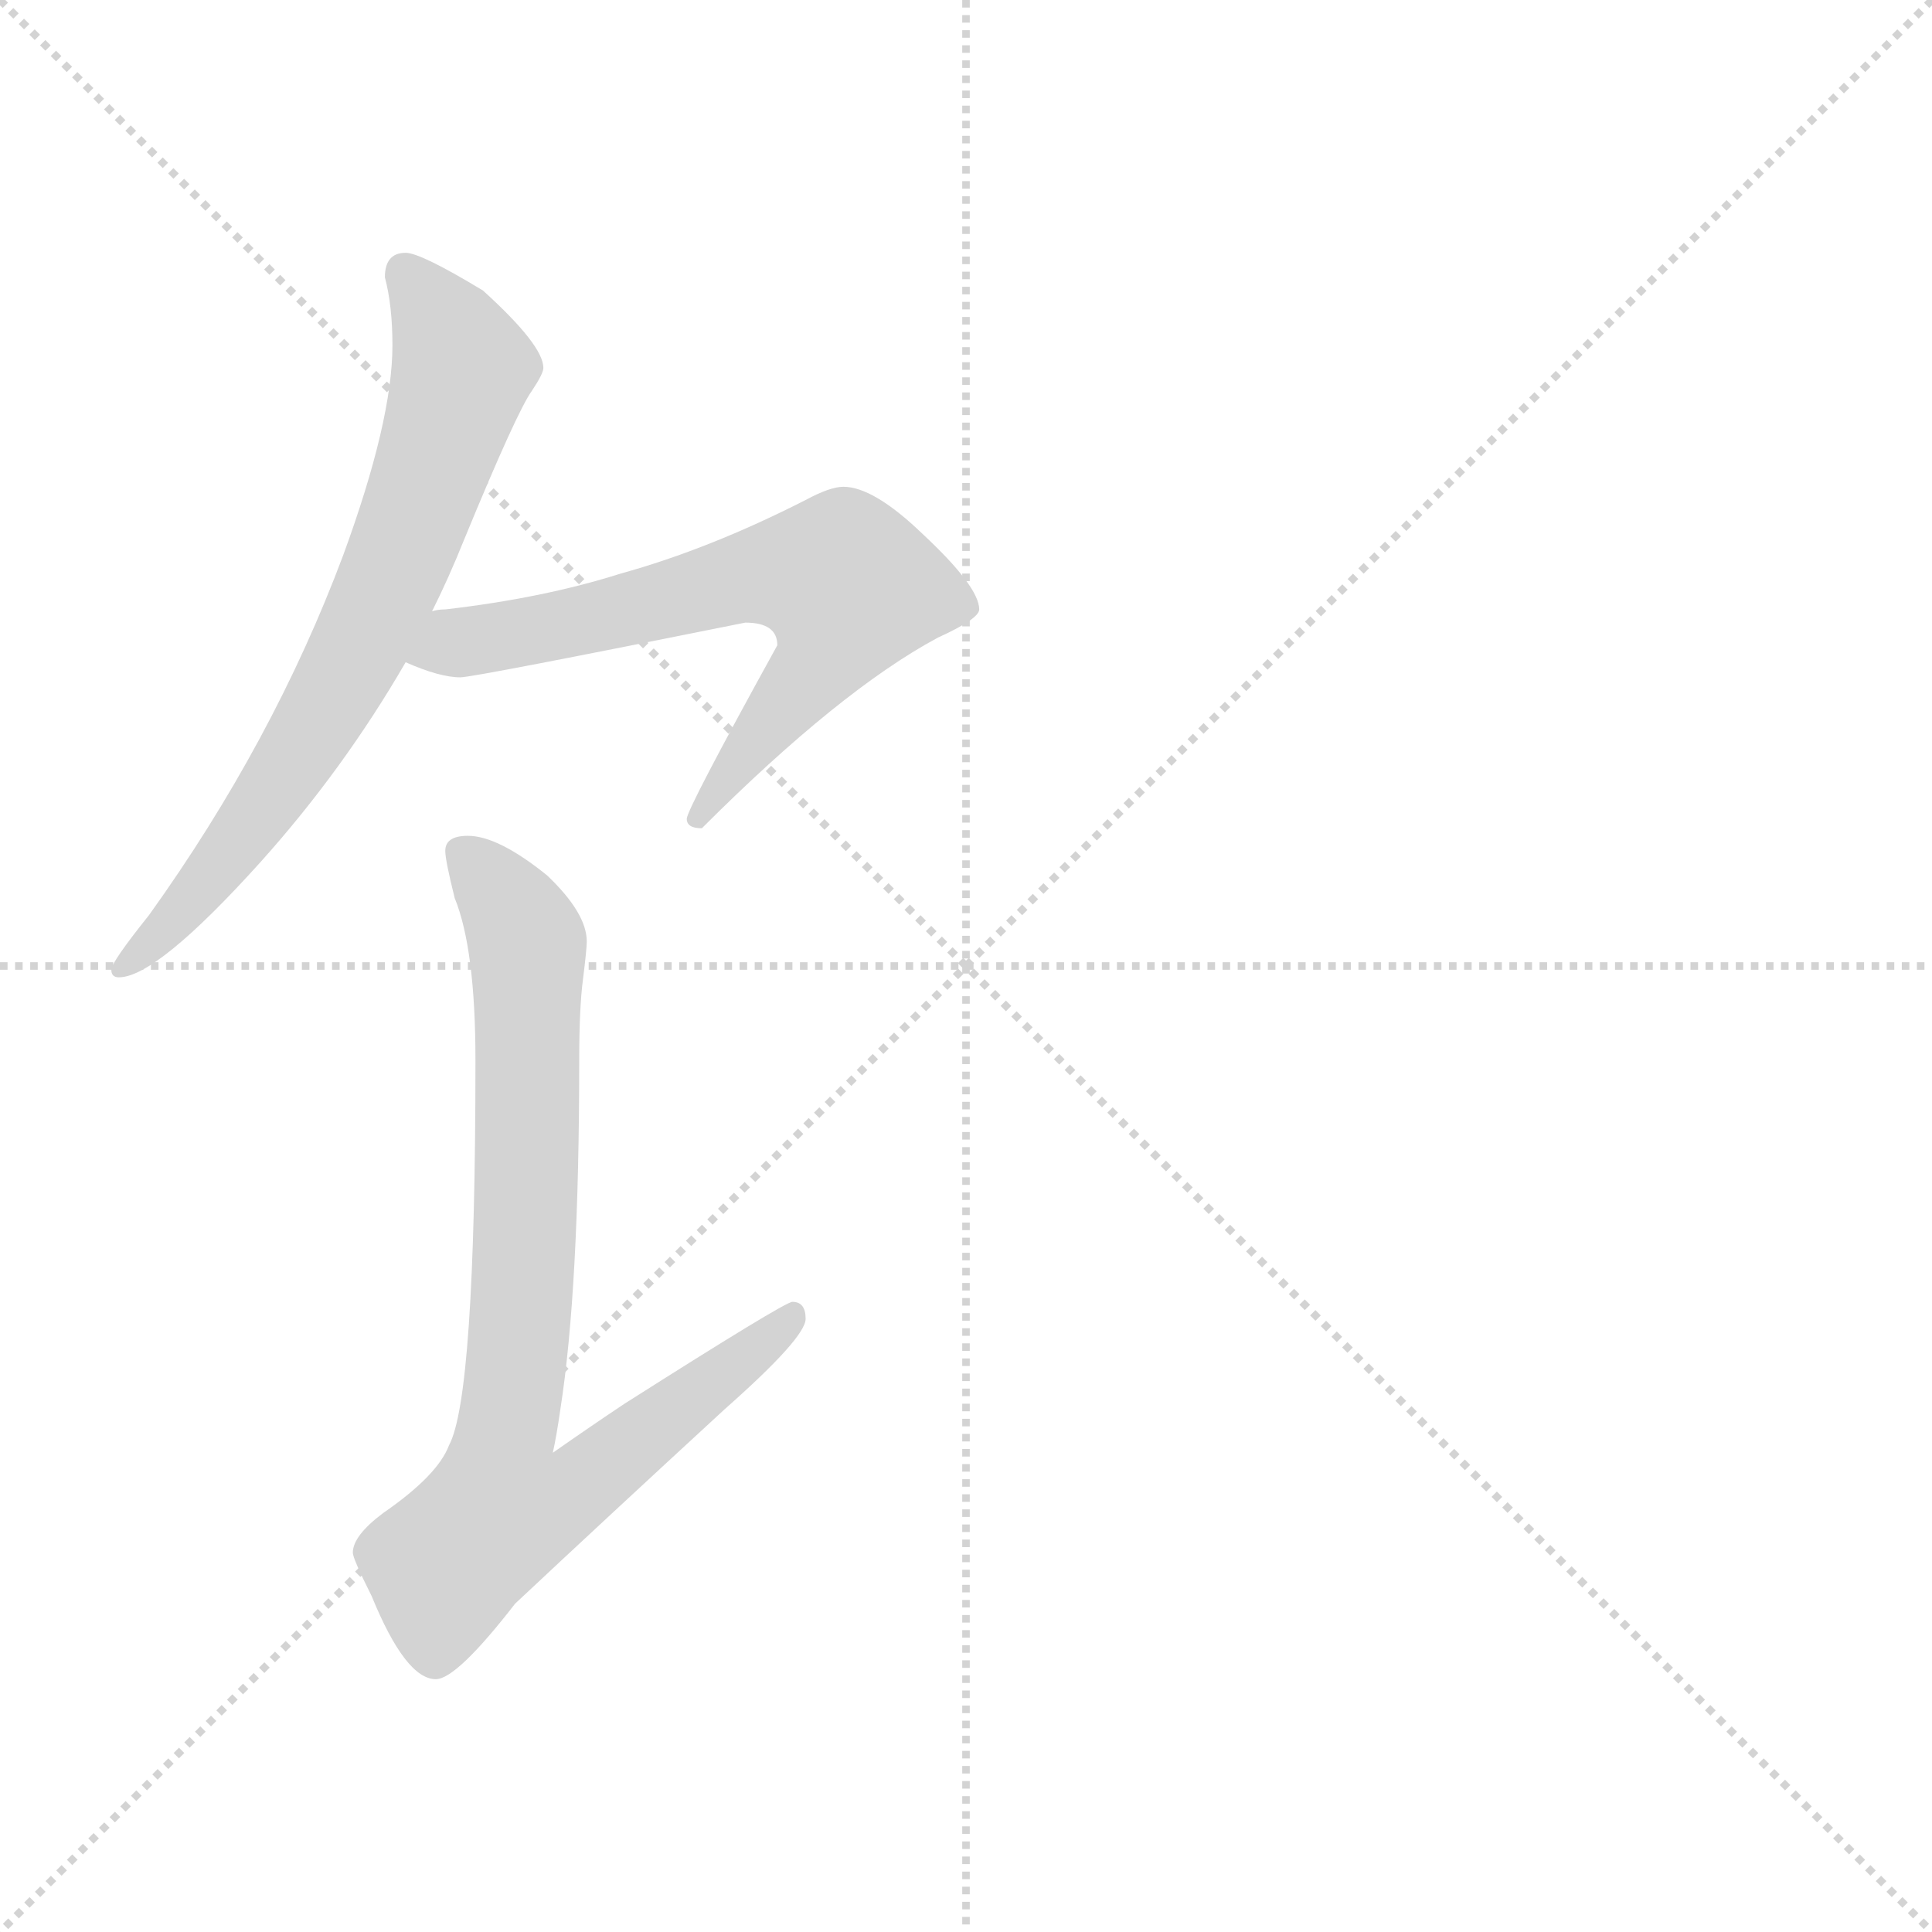 <svg xmlns="http://www.w3.org/2000/svg" version="1.1" viewBox="0 0 1024 1024">
  <g stroke="lightgray" stroke-dasharray="1,1" stroke-width="1" transform="scale(4, 4)">
    <line x1="0" y1="0" x2="256" y2="256" />
    <line x1="256" y1="0" x2="0" y2="256" />
    <line x1="128" y1="0" x2="128" y2="256" />
    <line x1="0" y1="128" x2="256" y2="128" />
  </g>
  <g transform="scale(1.0, -1.0) translate(0.0, -805.00)">
    <style type="text/css">
      
        @keyframes keyframes0 {
          from {
            stroke: blue;
            stroke-dashoffset: 686;
            stroke-width: 128;
          }
          69% {
            animation-timing-function: step-end;
            stroke: blue;
            stroke-dashoffset: 0;
            stroke-width: 128;
          }
          to {
            stroke: black;
            stroke-width: 1024;
          }
        }
        #make-me-a-hanzi-animation-0 {
          animation: keyframes0 0.808s both;
          animation-delay: 0s;
          animation-timing-function: linear;
        }
      
        @keyframes keyframes1 {
          from {
            stroke: blue;
            stroke-dashoffset: 636;
            stroke-width: 128;
          }
          67% {
            animation-timing-function: step-end;
            stroke: blue;
            stroke-dashoffset: 0;
            stroke-width: 128;
          }
          to {
            stroke: black;
            stroke-width: 1024;
          }
        }
        #make-me-a-hanzi-animation-1 {
          animation: keyframes1 0.768s both;
          animation-delay: 0.808s;
          animation-timing-function: linear;
        }
      
        @keyframes keyframes2 {
          from {
            stroke: blue;
            stroke-dashoffset: 766;
            stroke-width: 128;
          }
          71% {
            animation-timing-function: step-end;
            stroke: blue;
            stroke-dashoffset: 0;
            stroke-width: 128;
          }
          to {
            stroke: black;
            stroke-width: 1024;
          }
        }
        #make-me-a-hanzi-animation-2 {
          animation: keyframes2 0.873s both;
          animation-delay: 1.576s;
          animation-timing-function: linear;
        }
      
    </style>
    
      <path d="M 215 671 Q 204 671 204 658 Q 208 643 208 622 Q 208 582 182 511 Q 145 412 79 320 Q 59 295 59 291 Q 59 287 63 287 Q 83 287 138 348 Q 182 397 215 454 L 229 481 Q 238 499 246 519 Q 274 587 282 598 Q 288 607 288 610 Q 288 622 256 651 Q 223 671 215 671 Z" fill="lightgray" />
    
      <path d="M 215 454 Q 233 446 244 446 Q 251 446 395 475 Q 412 475 412 463 Q 364 376 364 371 Q 364 366 372 366 Q 445 439 497 467 Q 519 477 519 482 Q 519 494 489 522 Q 463 547 447 547 Q 440 547 427 540 Q 376 514 329 501 Q 288 488 236 482 Q 232 482 229 481 C 199 477 187 465 215 454 Z" fill="lightgray" />
    
      <path d="M 248 362 Q 236 362 236 354 Q 236 349 241 329 Q 252 302 252 243 Q 252 65 238 39 Q 232 23 203 3 Q 187 -9 187 -18 Q 187 -21 197 -41 Q 215 -85 231 -85 Q 242 -85 273 -45 Q 321 0 384 58 Q 427 96 427 106 Q 427 115 420 115 Q 416 115 331 61 Q 313 49 293 35 Q 295 44 297 58 Q 307 122 307 243 Q 307 271 309 286 Q 311 302 311 306 Q 311 321 290 341 Q 264 362 248 362 Z" fill="lightgray" />
    
    
      <clipPath id="make-me-a-hanzi-clip-0">
        <path d="M 215 671 Q 204 671 204 658 Q 208 643 208 622 Q 208 582 182 511 Q 145 412 79 320 Q 59 295 59 291 Q 59 287 63 287 Q 83 287 138 348 Q 182 397 215 454 L 229 481 Q 238 499 246 519 Q 274 587 282 598 Q 288 607 288 610 Q 288 622 256 651 Q 223 671 215 671 Z" />
      </clipPath>
      <path clip-path="url(#make-me-a-hanzi-clip-0)" d="M 214 660 L 234 636 L 245 609 L 202 486 L 120 349 L 64 292" fill="none" id="make-me-a-hanzi-animation-0" stroke-dasharray="558 1116" stroke-linecap="round" />
    
      <clipPath id="make-me-a-hanzi-clip-1">
        <path d="M 215 454 Q 233 446 244 446 Q 251 446 395 475 Q 412 475 412 463 Q 364 376 364 371 Q 364 366 372 366 Q 445 439 497 467 Q 519 477 519 482 Q 519 494 489 522 Q 463 547 447 547 Q 440 547 427 540 Q 376 514 329 501 Q 288 488 236 482 Q 232 482 229 481 C 199 477 187 465 215 454 Z" />
      </clipPath>
      <path clip-path="url(#make-me-a-hanzi-clip-1)" d="M 225 457 L 401 500 L 446 498 L 450 494 L 436 456 L 370 371" fill="none" id="make-me-a-hanzi-animation-1" stroke-dasharray="508 1016" stroke-linecap="round" />
    
      <clipPath id="make-me-a-hanzi-clip-2">
        <path d="M 248 362 Q 236 362 236 354 Q 236 349 241 329 Q 252 302 252 243 Q 252 65 238 39 Q 232 23 203 3 Q 187 -9 187 -18 Q 187 -21 197 -41 Q 215 -85 231 -85 Q 242 -85 273 -45 Q 321 0 384 58 Q 427 96 427 106 Q 427 115 420 115 Q 416 115 331 61 Q 313 49 293 35 Q 295 44 297 58 Q 307 122 307 243 Q 307 271 309 286 Q 311 302 311 306 Q 311 321 290 341 Q 264 362 248 362 Z" />
      </clipPath>
      <path clip-path="url(#make-me-a-hanzi-clip-2)" d="M 247 351 L 268 328 L 280 296 L 278 130 L 268 45 L 300 39 L 312 22 L 421 109" fill="none" id="make-me-a-hanzi-animation-2" stroke-dasharray="638 1276" stroke-linecap="round" />
    
  </g>
</svg>